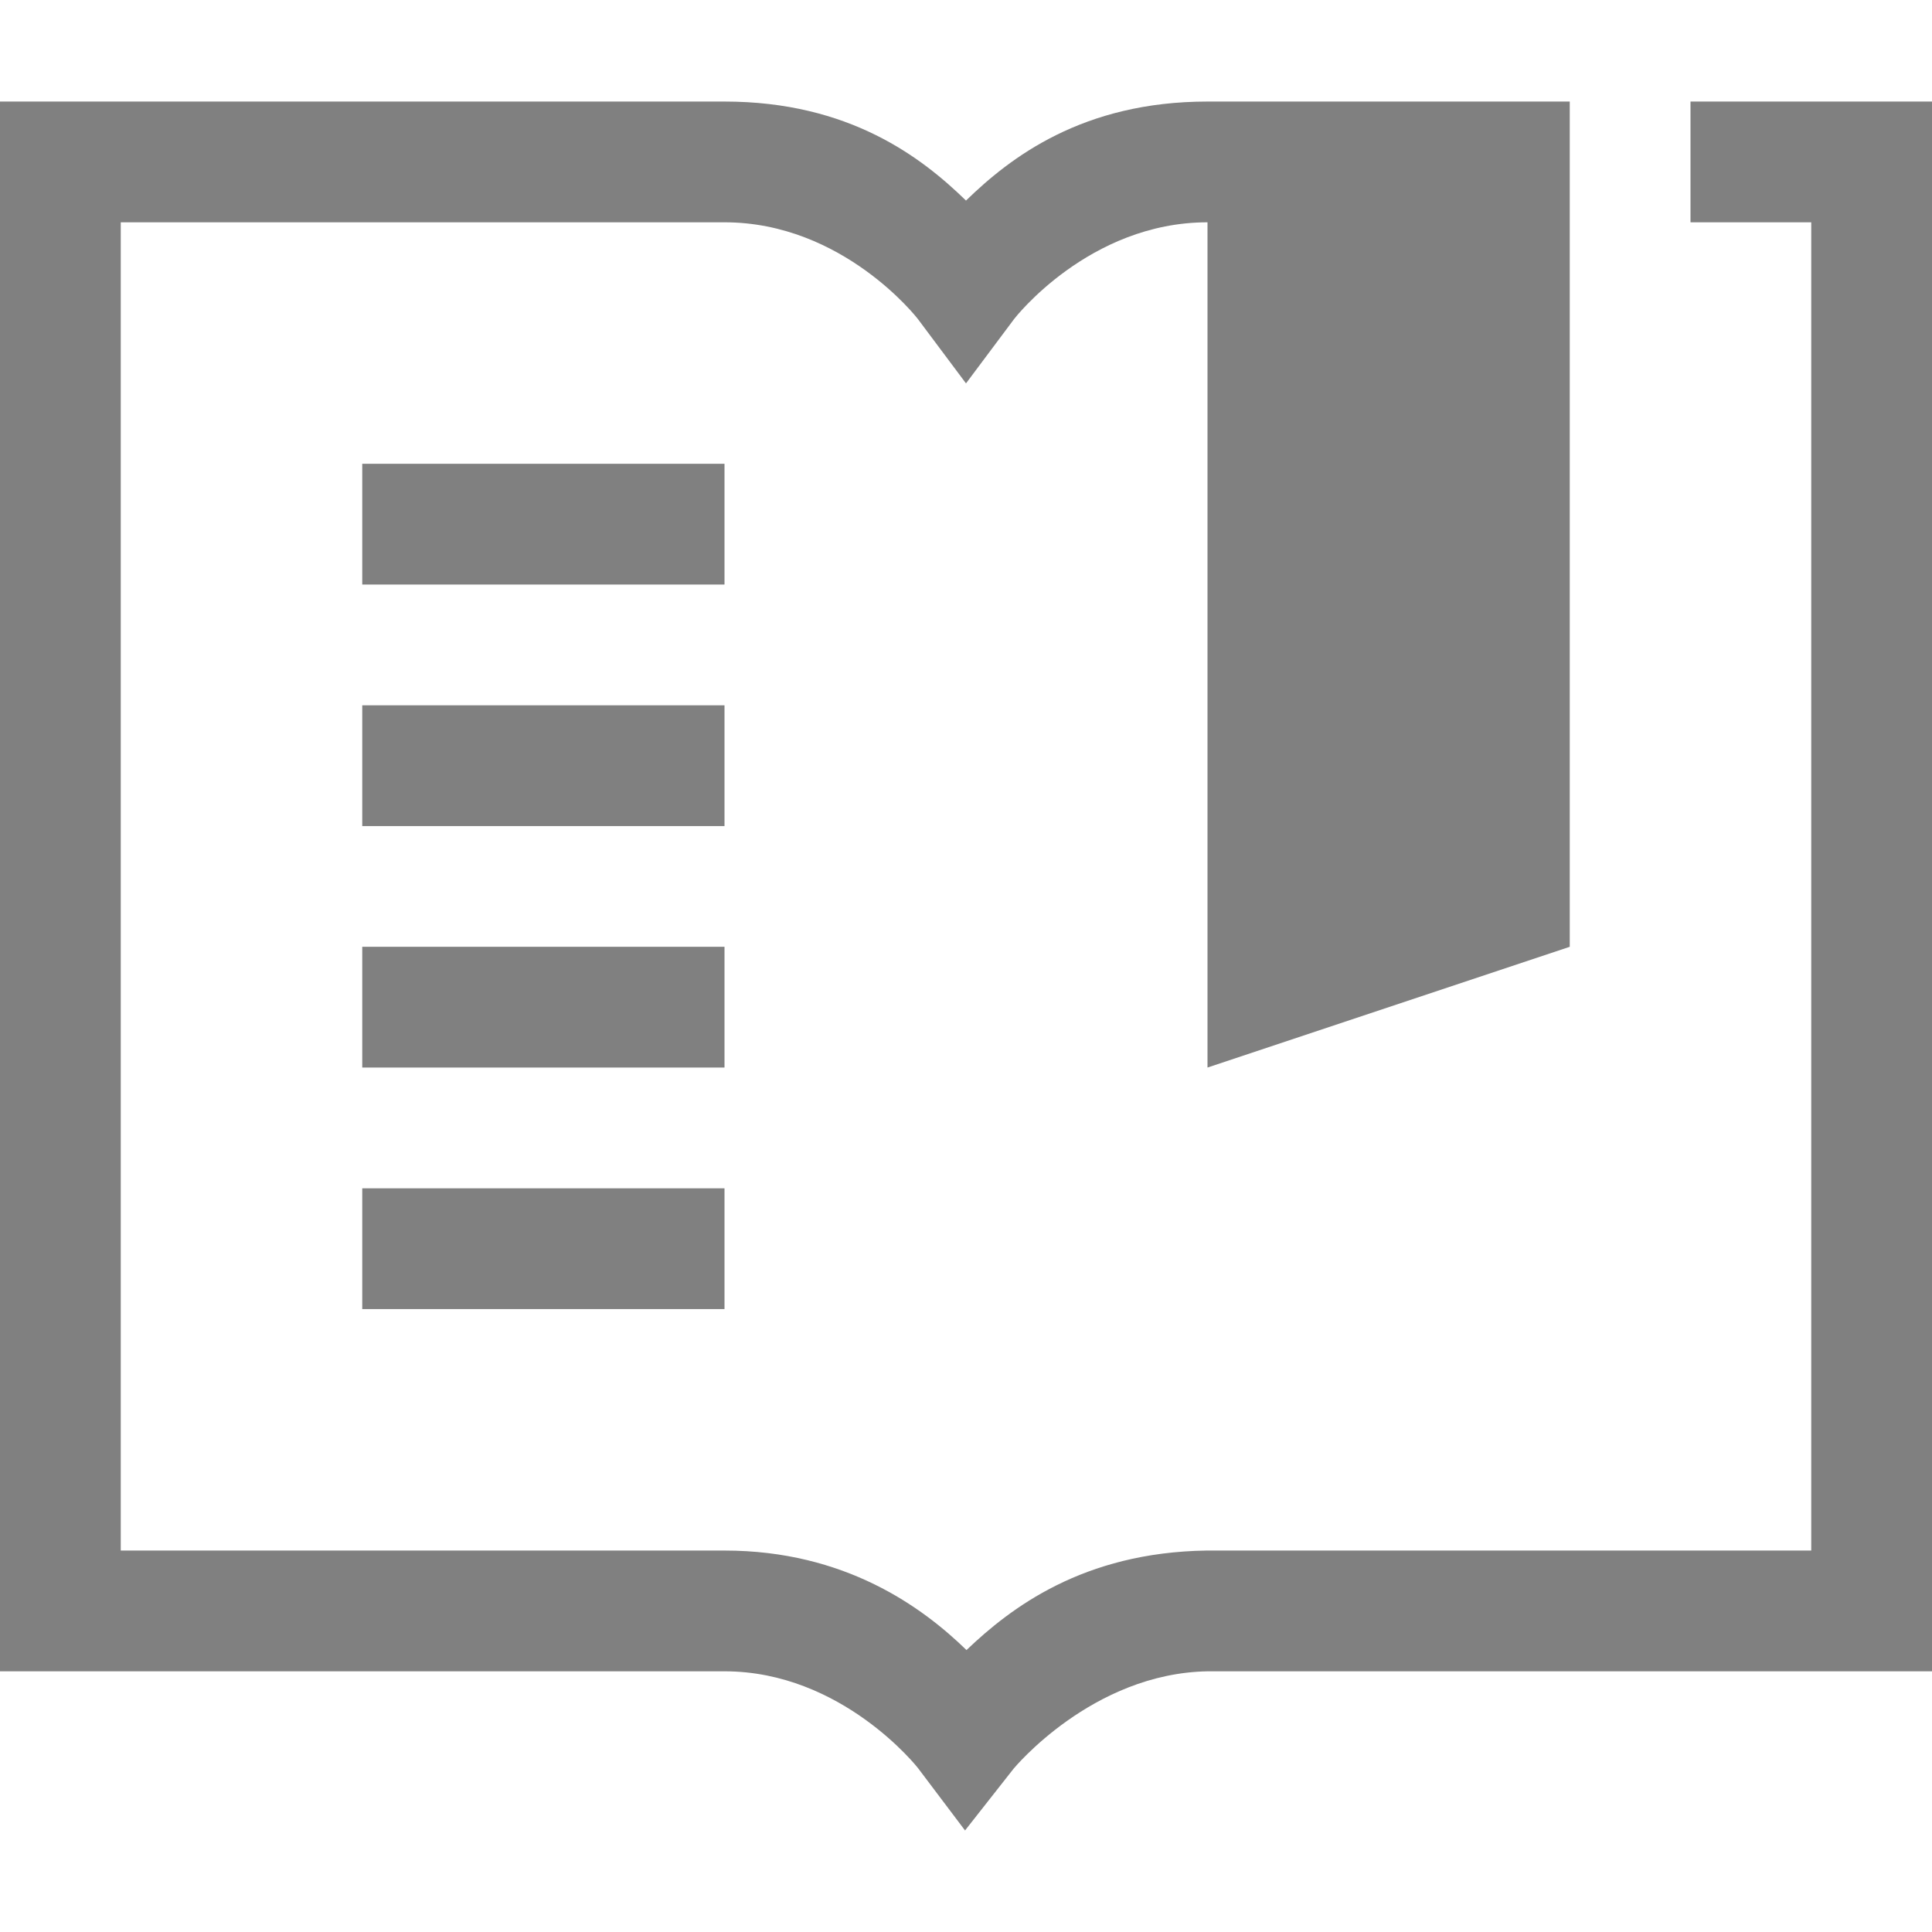 <svg xmlns="http://www.w3.org/2000/svg" style="isolation:isolate" width="16" height="16" viewBox="0 0 16 16">
 <defs>
  <clipPath id="_clipPath_rmmxJUaD6m9MOrhfPz1uLMt57du05RUg">
   <rect width="16" height="16"/>
  </clipPath>
 </defs>
 <g clip-path="url(#_clipPath_rmmxJUaD6m9MOrhfPz1uLMt57du05RUg)">
  <rect fill="#808080" width="4.625" height="3.594" x="16.38" y="0" transform="matrix(1,0,0,1,0,0)"/>
  <path fill="#808080" d="M 0 0.841 L 0 13.841 L 6 13.841 C 6.975 13.841 7.602 14.642 7.602 14.642 L 7.992 15.159 L 8.393 14.649 C 8.393 14.649 9.044 13.856 10.004 13.841 L 16 13.841 L 16 0.841 L 14 0.841 L 14 1.841 L 15 1.841 L 15 12.841 L 9.996 12.841 L 9.992 12.841 C 8.967 12.856 8.368 13.318 8.004 13.665 C 7.64 13.311 7 12.841 6 12.841 L 1 12.841 L 1 1.841 L 6 1.841 C 6.983 1.841 7.6 2.64 7.6 2.64 L 8 3.175 L 8.4 2.64 C 8.4 2.64 9.017 1.841 10 1.841 L 10 8.841 L 13 7.841 L 13 0.841 L 10 0.841 C 8.964 0.841 8.365 1.306 8 1.661 C 7.635 1.306 7.036 0.841 6 0.841 L 0 0.841 Z M 3 3.841 L 3 4.841 L 6 4.841 L 6 3.841 L 3 3.841 Z M 3 5.841 L 3 6.841 L 6 6.841 L 6 5.841 L 3 5.841 Z M 3 7.841 L 3 8.841 L 6 8.841 L 6 7.841 L 3 7.841 Z M 3 9.841 L 3 10.841 L 6 10.841 L 6 9.841 L 3 9.841 Z"/>
 </g>
</svg>
